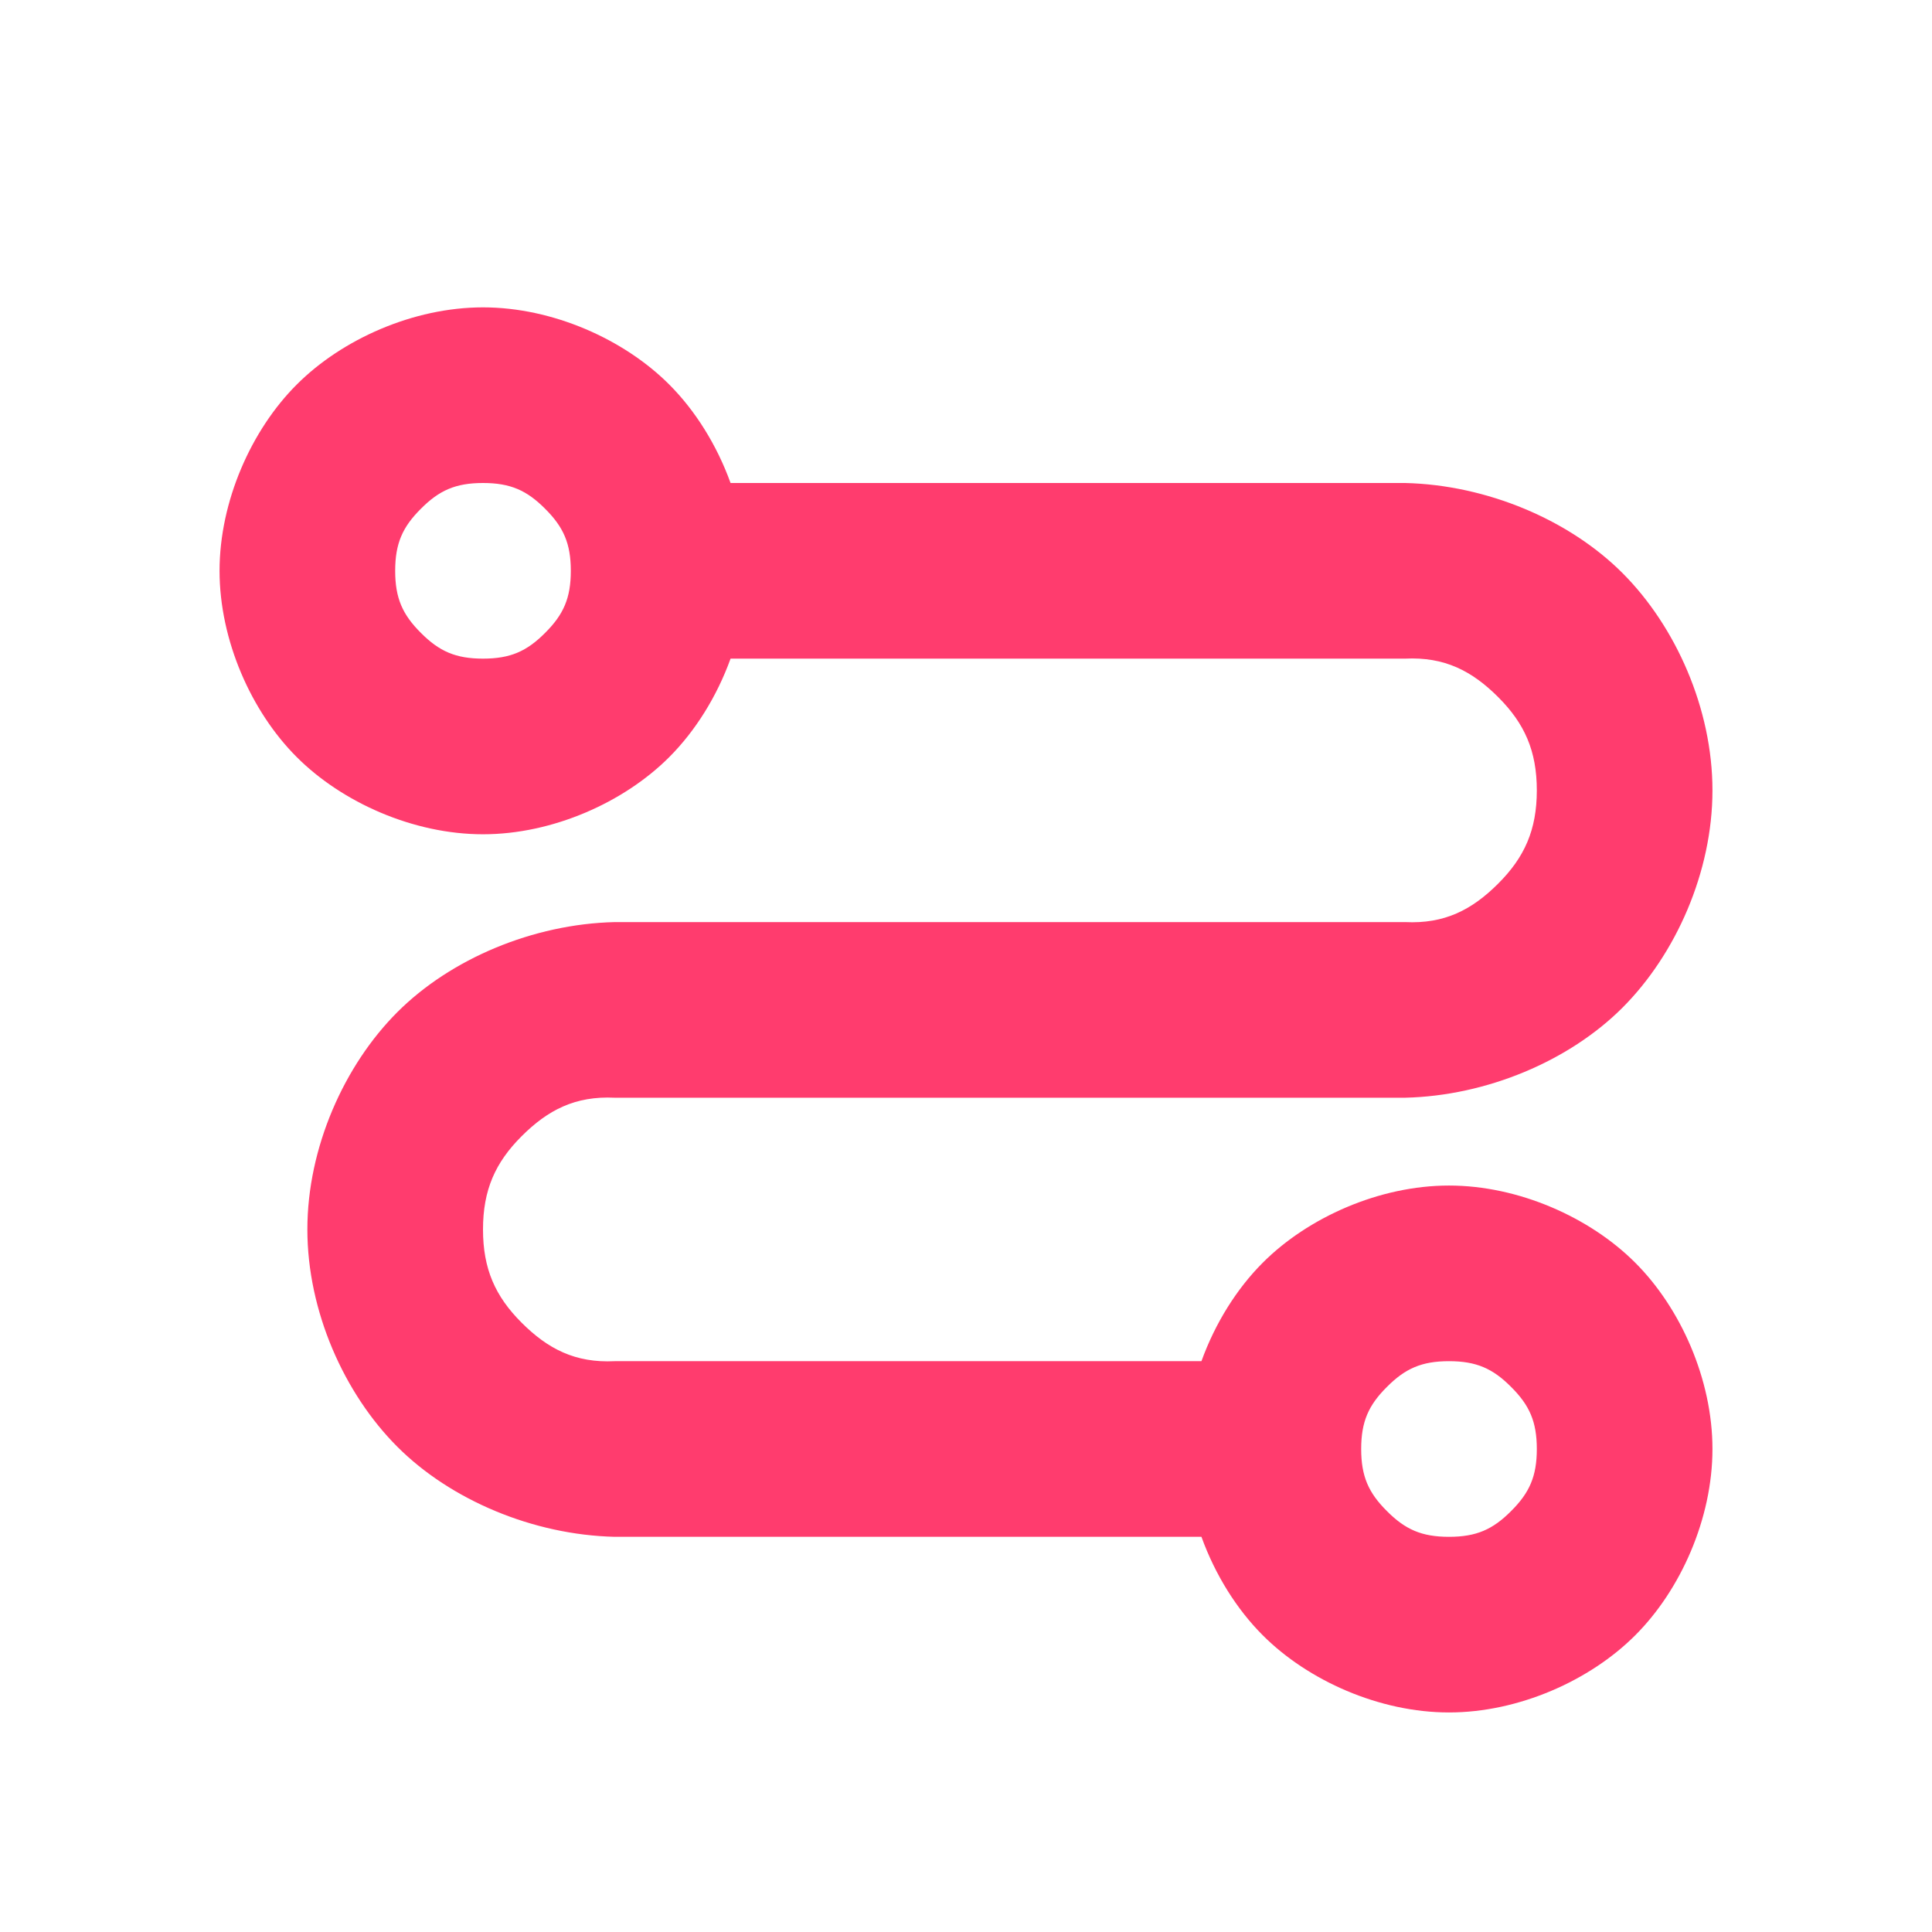 <svg viewBox="0 0 22 22" xmlns="http://www.w3.org/2000/svg"><path fill="rgb(255, 60, 110)" d="m16 5.5c.931.022 1.869.419 2.475 1.025s1.025 1.544 1.025 2.475-.419 1.869-1.025 2.475-1.544 1.003-2.475 1.025h-9c-.45-.022-.762.14-1.061.439s-.439.611-.439 1.061.14.762.439 1.061.611.461 1.061.439h6.681c.156-.432.402-.825.698-1.121.515-.516 1.328-.879 2.121-.879s1.606.363 2.121.879c.516.515.879 1.328.879 2.121s-.363 1.606-.879 2.121c-.515.516-1.328.879-2.121.879s-1.606-.363-2.121-.879c-.296-.296-.542-.689-.698-1.121h-6.681c-.931-.022-1.869-.419-2.475-1.025s-1.025-1.544-1.025-2.475.419-1.869 1.025-2.475 1.544-1.003 2.475-1.025h9c.45.022.762-.14 1.061-.439s.439-.611.439-1.061-.14-.762-.439-1.061-.611-.461-1.061-.439h-7.681c-.156.432-.402.825-.698 1.121-.515.516-1.328.879-2.121.879s-1.606-.363-2.121-.879c-.516-.515-.879-1.328-.879-2.121s.363-1.606.879-2.121c.515-.516 1.328-.879 2.121-.879s1.606.363 2.121.879c.296.296.542.689.698 1.121zm-11.207.293c-.209.208-.293.395-.293.707s.084.499.293.707c.208.209.395.293.707.293s.499-.084.707-.293c.209-.208.293-.395.293-.707s-.084-.499-.293-.707c-.208-.209-.395-.293-.707-.293s-.499.084-.707.293zm11 10c-.209.208-.293.395-.293.707s.084.499.293.707c.208.209.395.293.707.293s.499-.084.707-.293c.209-.208.293-.395.293-.707s-.084-.499-.293-.707c-.208-.209-.395-.293-.707-.293s-.499.084-.707.293z"/></svg>